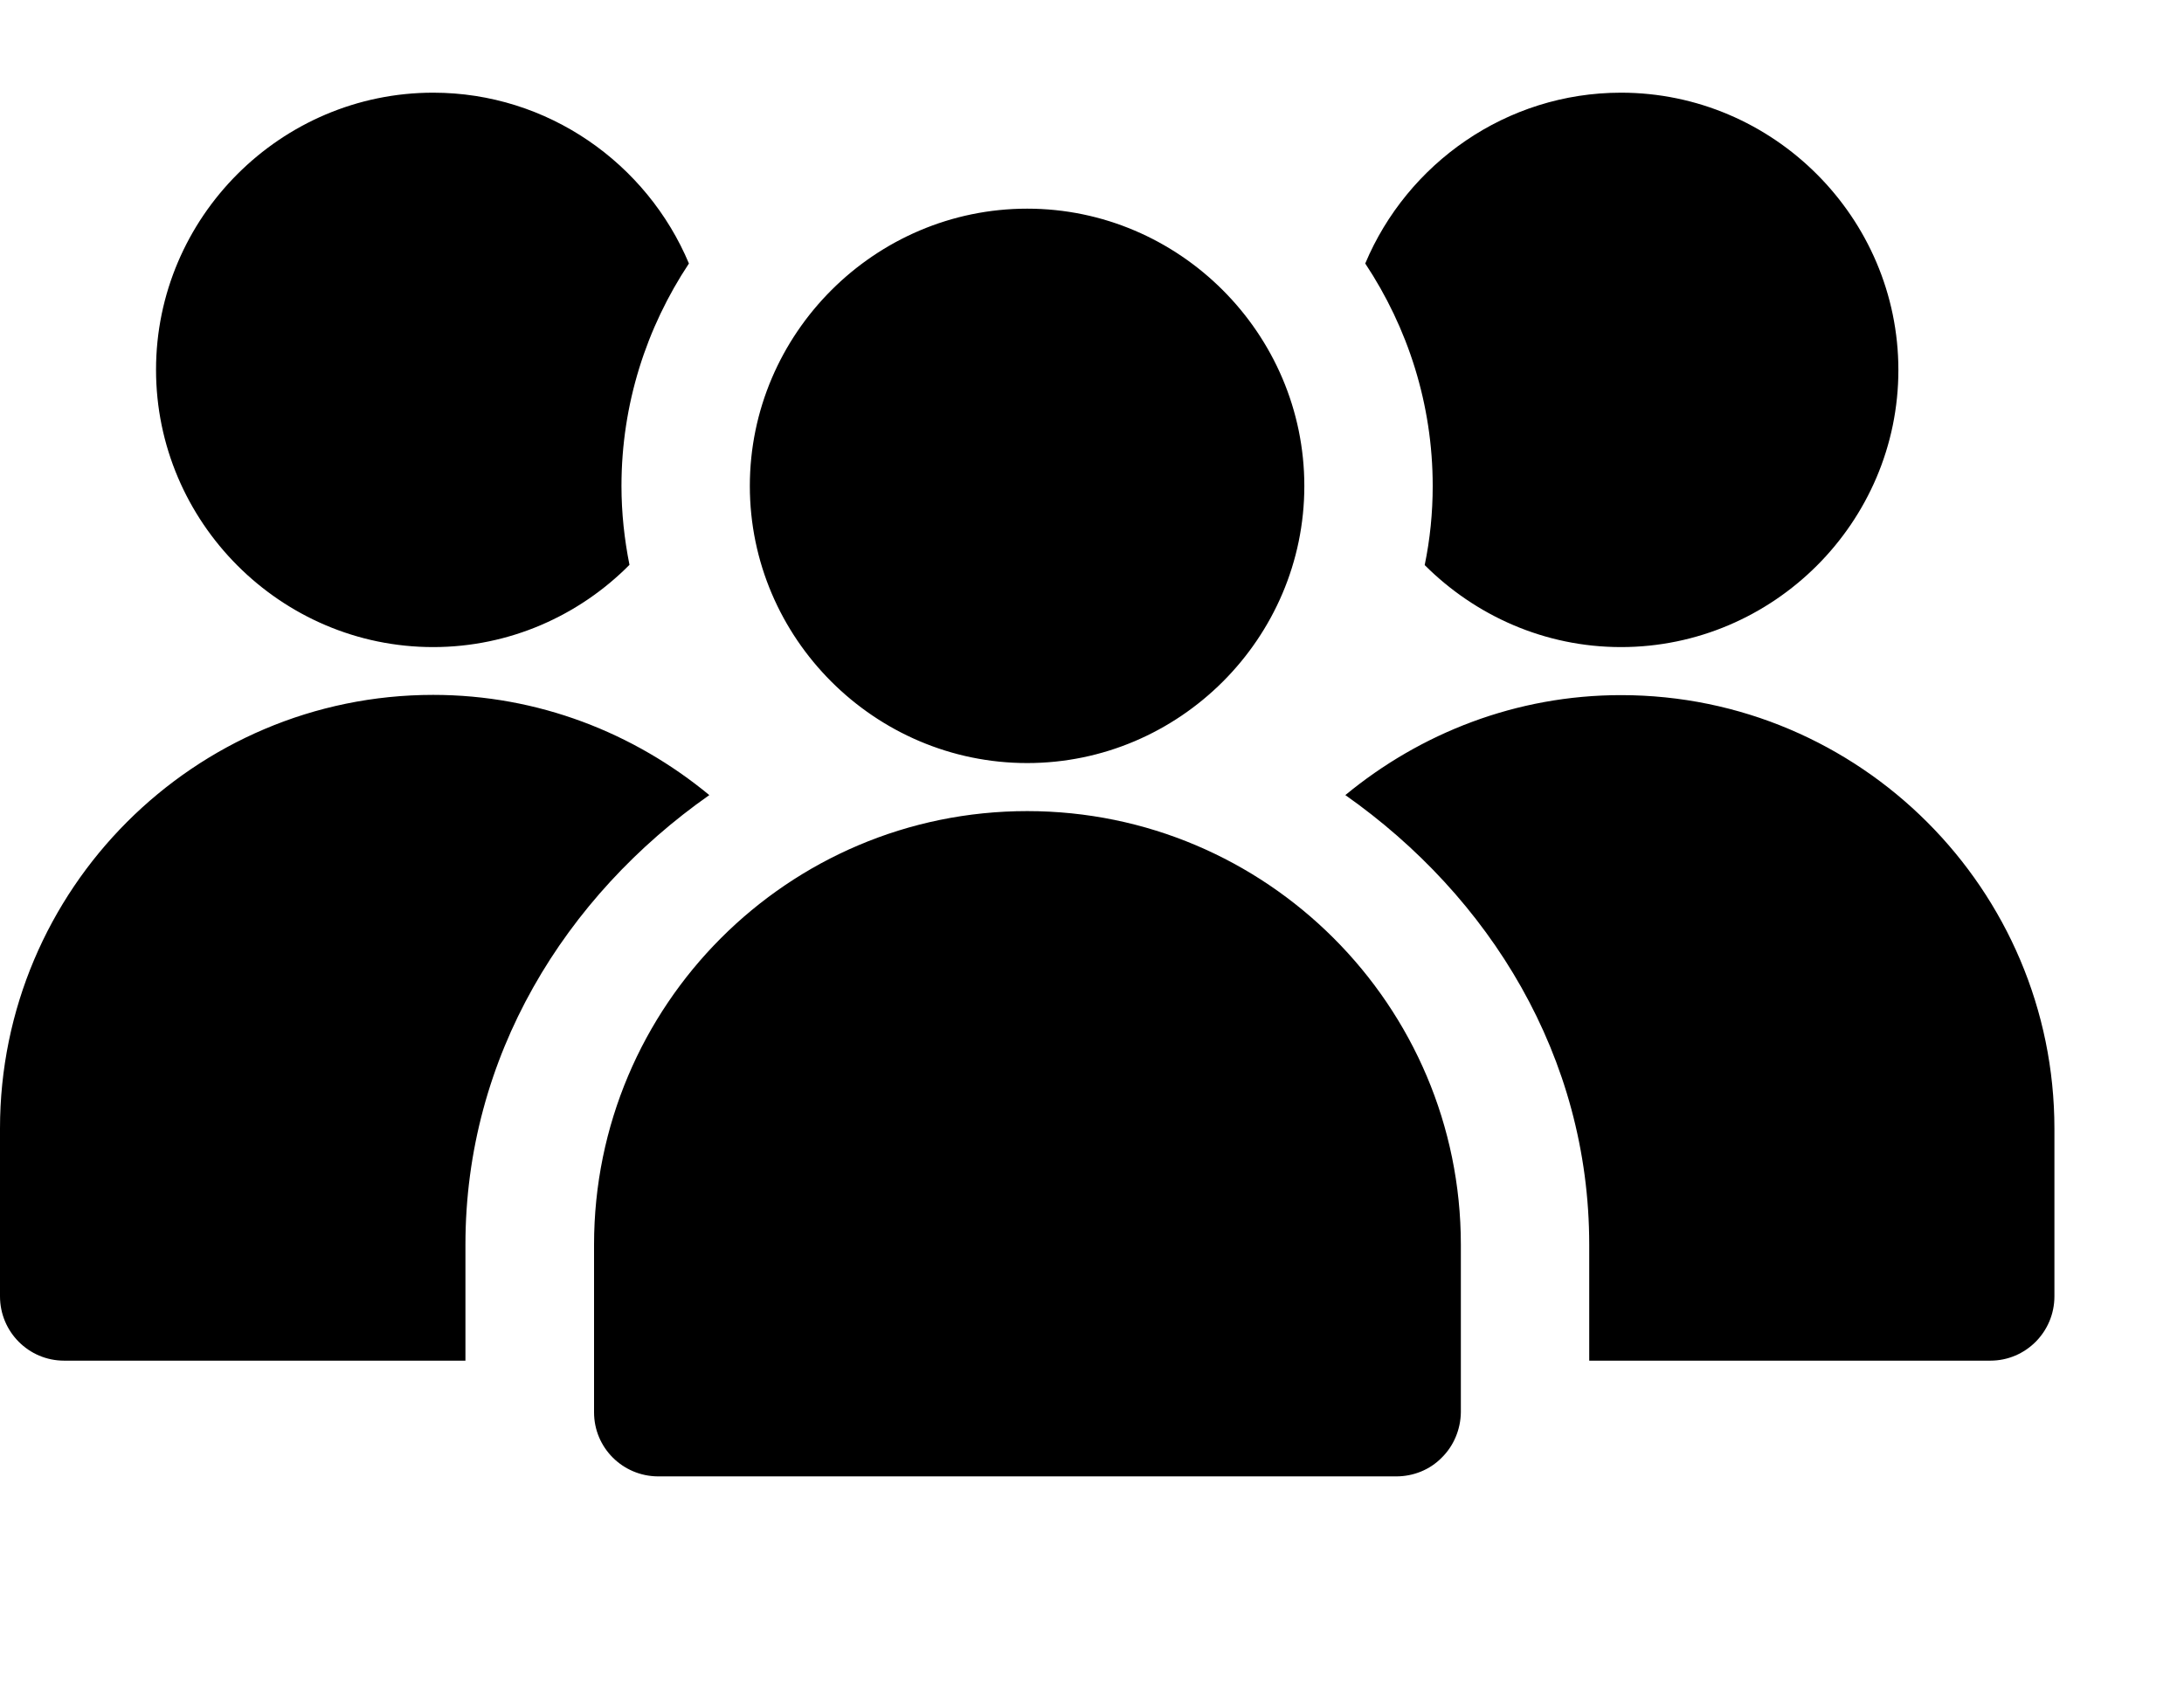 <?xml version="1.0" encoding="UTF-8"?>
<svg width="9px" height="7px" viewBox="0 0 9 7" version="1.1" xmlns="http://www.w3.org/2000/svg" xmlns:xlink="http://www.w3.org/1999/xlink">
    <title>noun_members_3265979</title>
    <g id="Page-1" stroke="none" stroke-width="1" fill="none" fill-rule="evenodd">
        <g id="noun_members_3265979" fill="#000000" fill-rule="nonzero">
            <path d="M1.785,0.382 C1.157,0.382 0.643,0.896 0.643,1.524 C0.643,2.152 1.157,2.667 1.785,2.667 C2.1,2.667 2.387,2.537 2.594,2.328 C2.573,2.223 2.561,2.114 2.561,2.003 C2.561,1.665 2.664,1.35 2.839,1.086 C2.666,0.674 2.258,0.382 1.785,0.382 Z M6.68,0.382 C6.207,0.382 5.799,0.674 5.626,1.086 C5.801,1.35 5.904,1.665 5.904,2.003 C5.904,2.114 5.893,2.223 5.871,2.329 C6.079,2.537 6.365,2.667 6.68,2.667 C7.308,2.667 7.823,2.153 7.823,1.525 C7.823,0.897 7.308,0.382 6.68,0.382 Z M4.233,0.86 C3.605,0.86 3.09,1.375 3.09,2.003 C3.09,2.631 3.605,3.145 4.233,3.145 C4.86,3.145 5.375,2.631 5.375,2.003 C5.375,1.375 4.86,0.86 4.233,0.86 L4.233,0.86 Z M1.785,2.864 C0.8,2.864 0,3.666 0,4.651 L0,5.343 C-0,5.489 0.118,5.608 0.264,5.608 L1.918,5.608 L1.918,5.13 C1.918,4.354 2.329,3.694 2.923,3.277 C2.613,3.021 2.218,2.864 1.785,2.864 Z M6.68,2.865 C6.248,2.865 5.853,3.022 5.544,3.277 C6.138,3.695 6.549,4.354 6.549,5.13 L6.549,5.608 L8.202,5.608 C8.348,5.608 8.466,5.489 8.466,5.343 L8.466,4.652 C8.466,3.667 7.665,2.865 6.68,2.865 L6.68,2.865 Z M4.233,3.343 C3.247,3.343 2.448,4.144 2.448,5.13 L2.448,5.821 C2.448,5.967 2.566,6.084 2.711,6.085 L5.754,6.085 C5.824,6.085 5.892,6.058 5.941,6.008 C5.991,5.959 6.019,5.891 6.02,5.821 L6.02,5.13 C6.02,4.144 5.218,3.343 4.233,3.343 L4.233,3.343 Z" id="Shape"></path>
        </g>
    </g>
</svg>